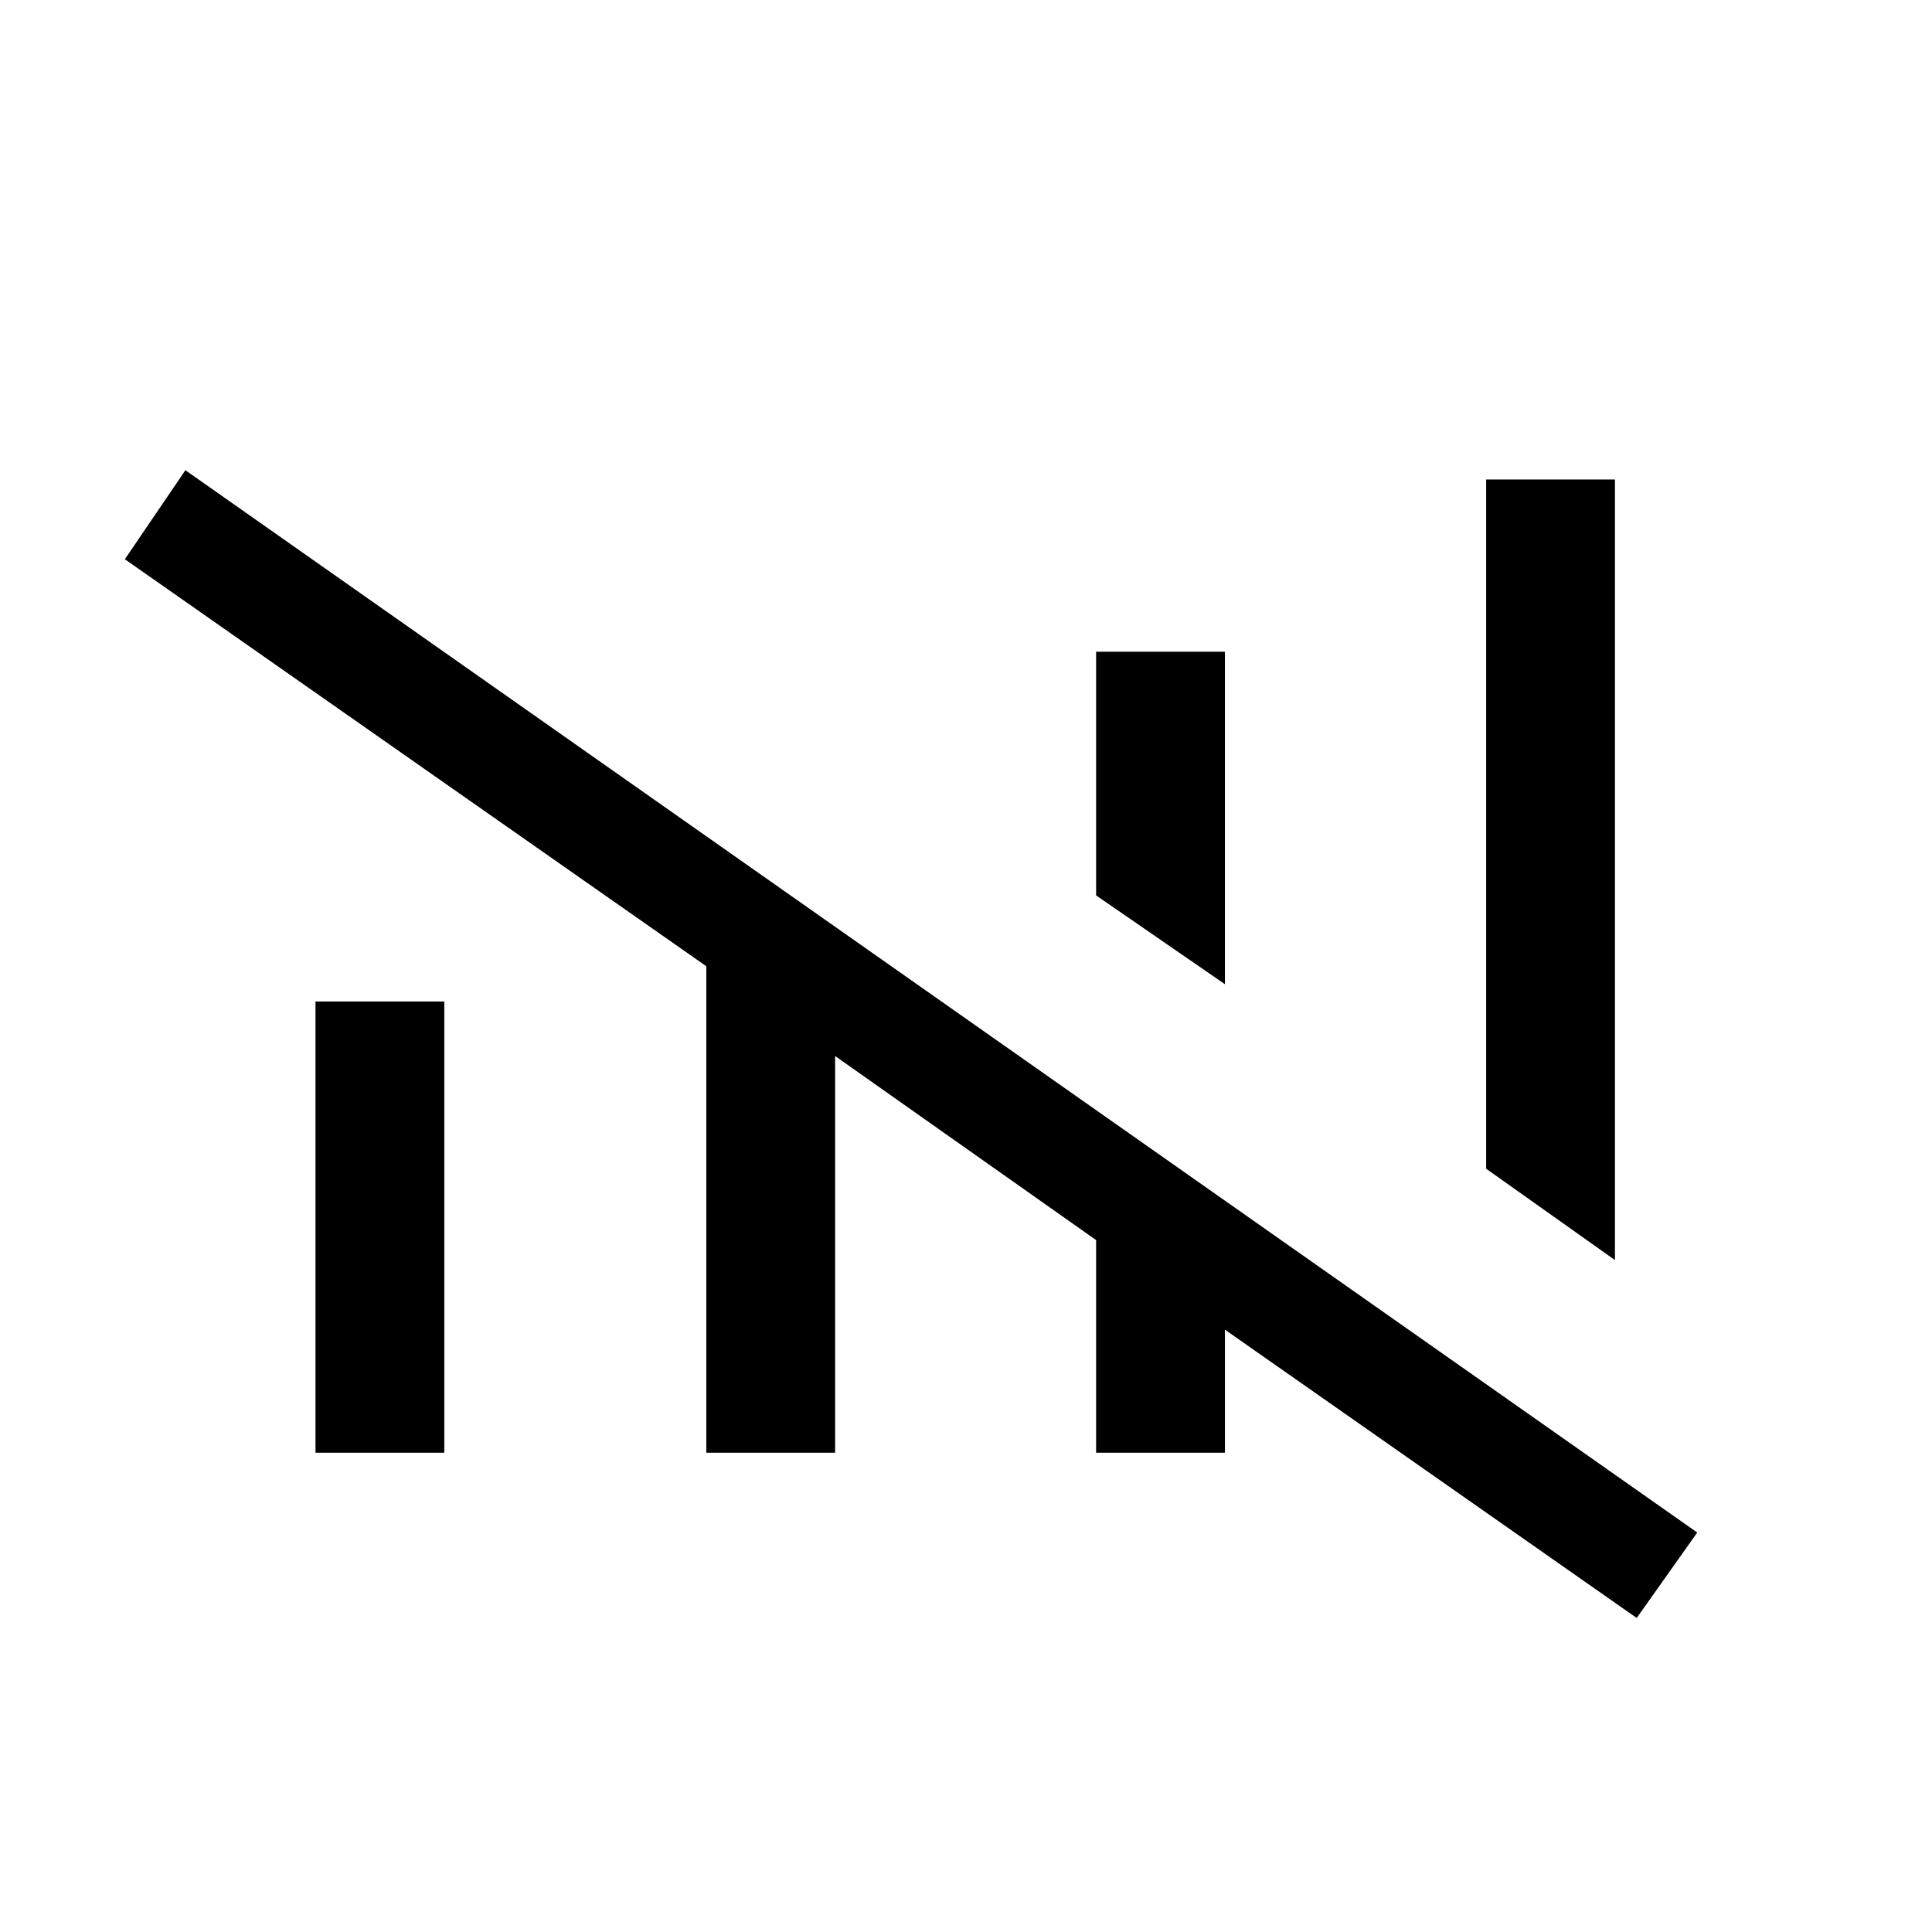 <svg xmlns="http://www.w3.org/2000/svg" height="20" viewBox="0 -960 960 960" width="20"><path d="M813.27-156.04 608.65-299.31v61.16h-64v-105.66l-129.69-91.46v197.12h-64v-241.73L62.04-682.12l30.08-44.23L843.35-198.5l-30.08 42.46Zm-10.81-177.84-64-45.39v-342.46h64v387.85Zm-645.69 95.73v-224.2h64v224.2h-64Zm451.88-232.81-64-44.12v-121.07h64v165.19Z"/></svg>